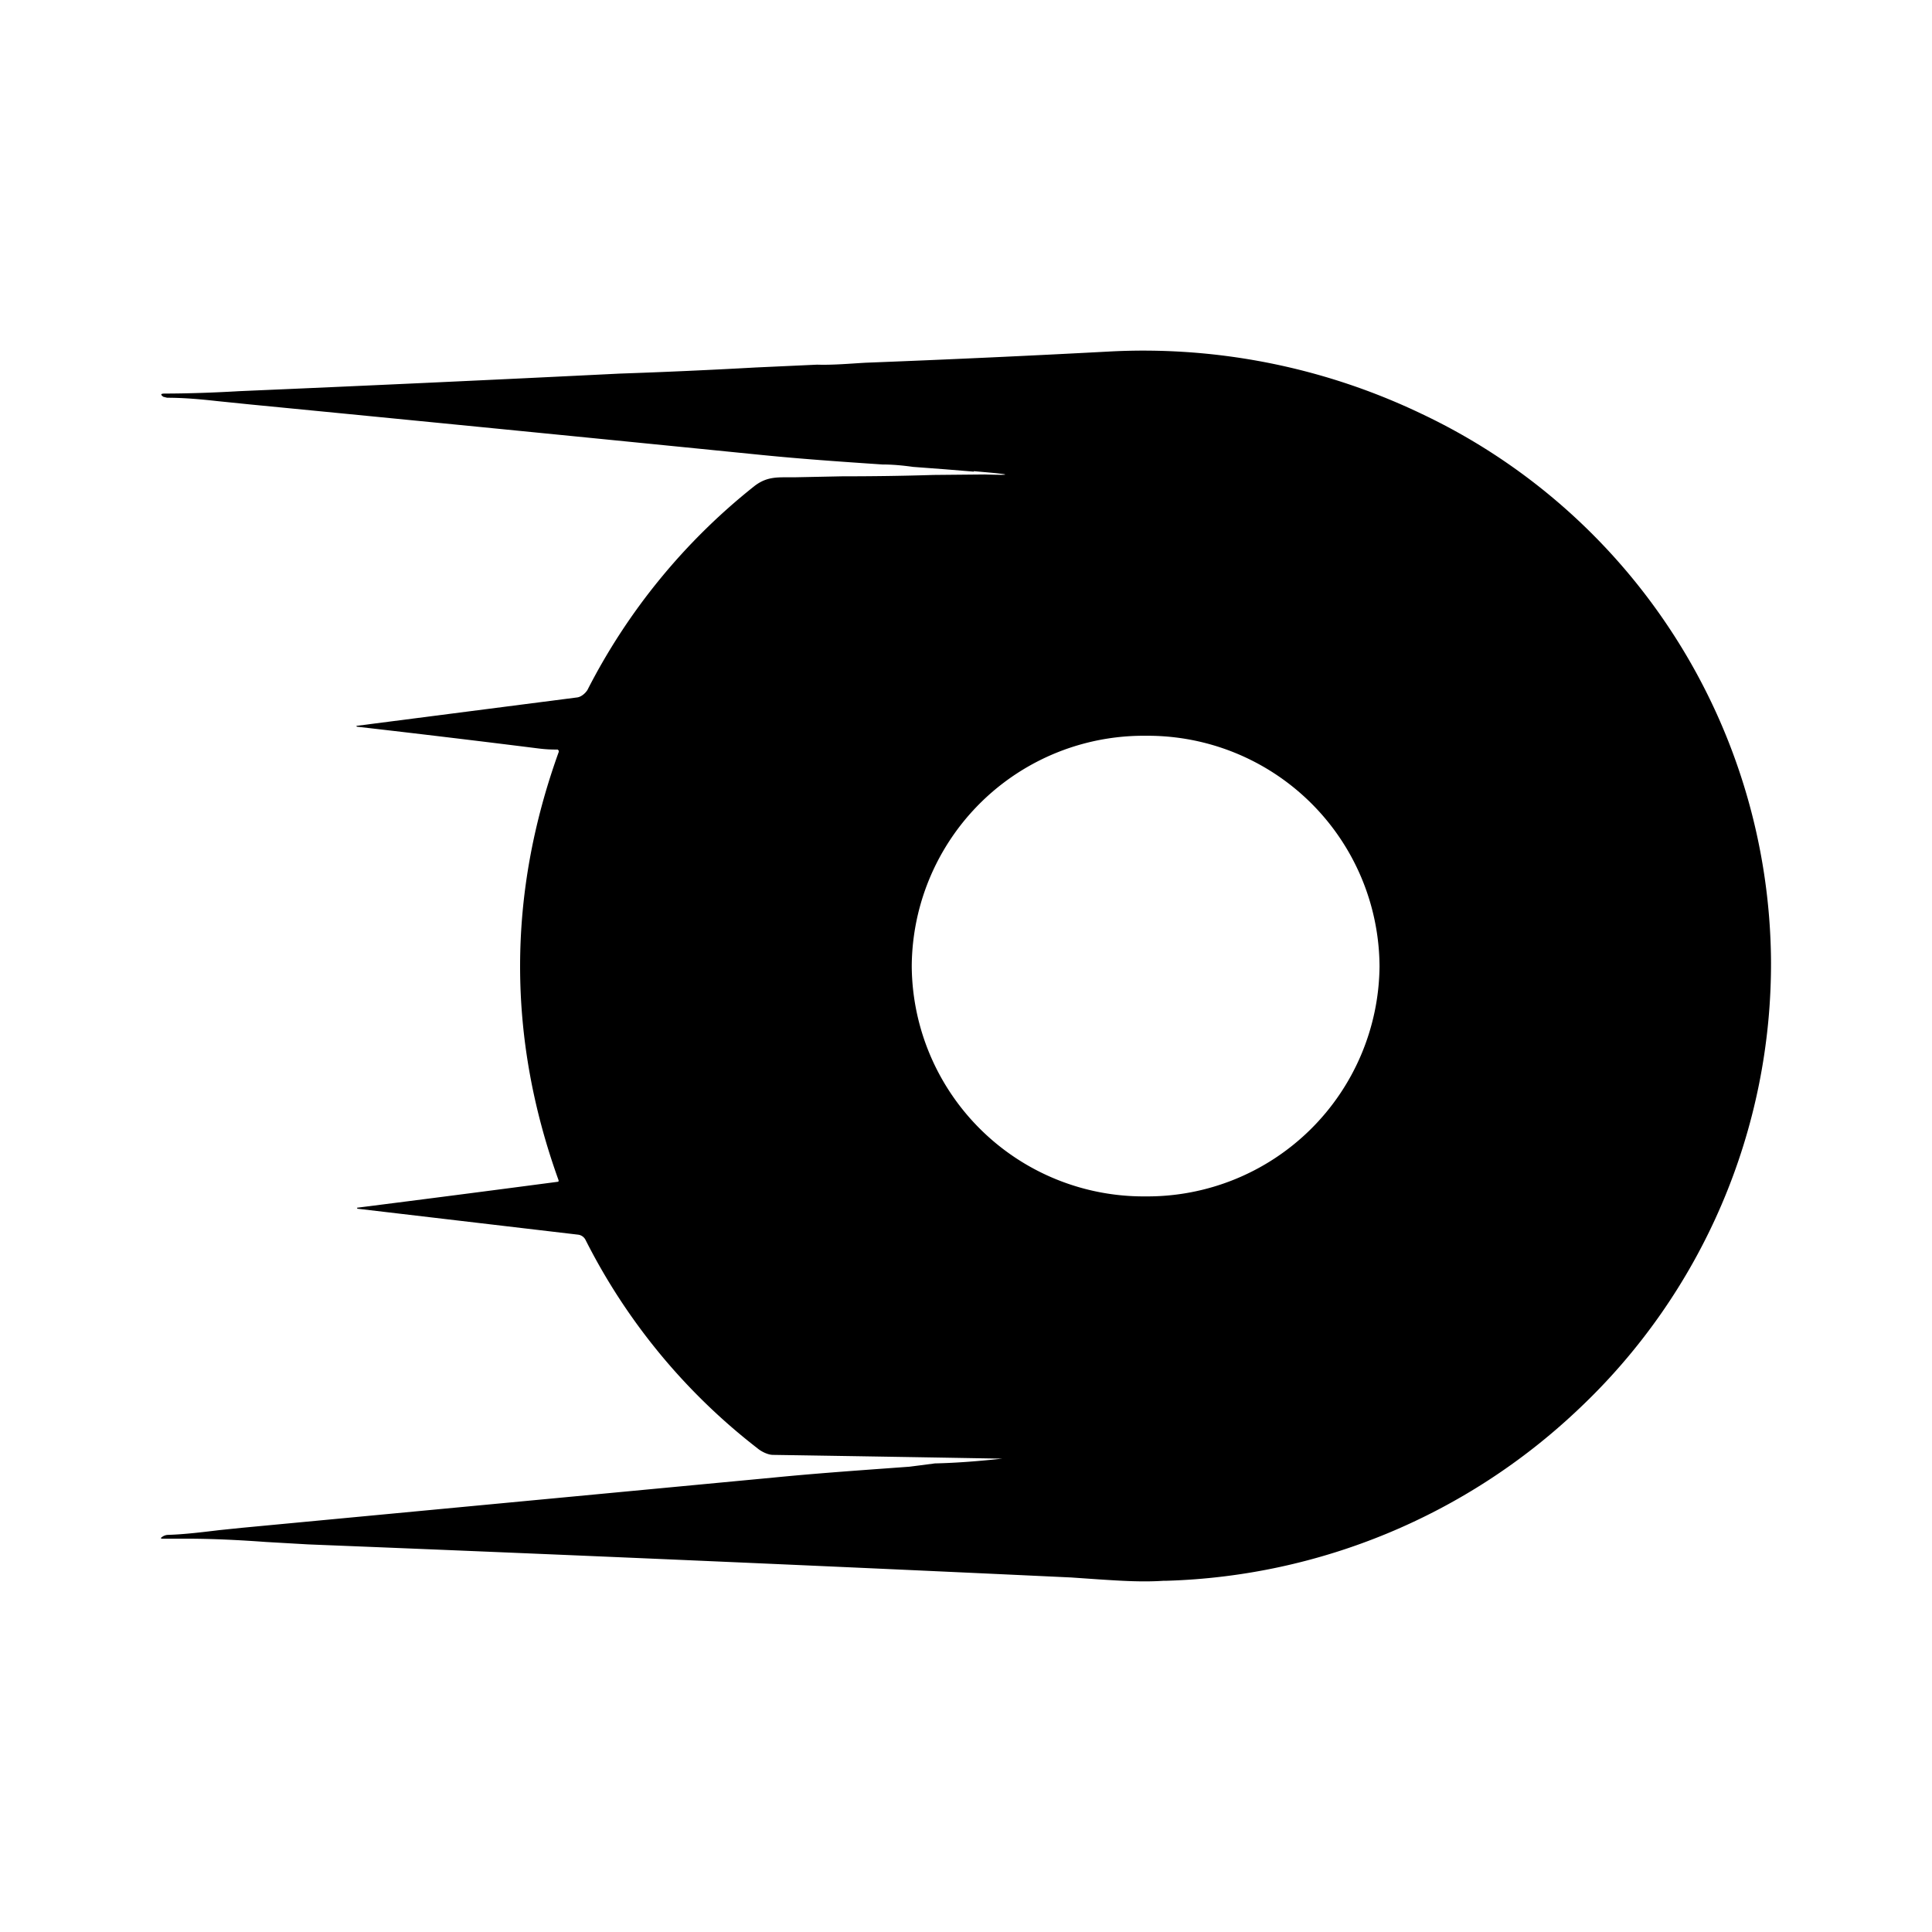 <svg xmlns="http://www.w3.org/2000/svg" xmlns:xlink="http://www.w3.org/1999/xlink" width="24" height="24" viewBox="0 0 24 24"><path fill="currentColor" d="m12.097 5.853l.135.012q.51.045 0 .029l-.635.006c-.383.012-.753.017-1.135.017l-.588.012H9.78c-.147 0-.27 0-.412.112a7.7 7.7 0 0 0-2.07 2.529c-.024.04-.077.088-.13.094l-2.74.353l.001.006l.005.005h.006q1.127.129 2.252.27q.117.015.235.013l.012.011a.03.03 0 0 1 0 .024c-.635 1.764-.64 3.54 0 5.316v.012l-.006.006q-1.25.165-2.499.323l.006.012l2.746.323a.12.12 0 0 1 .088.065a7.6 7.6 0 0 0 2.135 2.588c.047.04.13.082.194.082q1.424.022 2.846.047c-.282.03-.558.053-.835.059l-.176.023l-.141.018l-.247.018c-.482.035-.965.07-1.441.117l-6.604.624l-.282.029c-.2.024-.43.053-.641.059a.13.13 0 0 0-.065.023q-.038.025.006.024h.282c.335 0 .67.017 1 .041l.523.03q4.74.189 9.48.411l.347.024c.265.017.53.035.8.017h.035a7.77 7.77 0 0 0 5.11-2.123a7.6 7.6 0 0 0 2.4-5.598a7.58 7.58 0 0 0-4.34-6.775a8 8 0 0 0-3.846-.776q-1.532.082-3.064.141c-.206.012-.406.03-.6.024l-.764.035q-.844.047-1.688.076q-2.361.117-4.722.218q-.496.029-.93.03c-.047 0-.058.011-.017.04l.047.012c.206 0 .411.018.617.041l.412.042q3.185.31 6.369.629c.47.047.964.082 1.488.117c.129 0 .252.012.382.03l.4.03l.353.029zm5.04 6.151a2.884 2.884 0 0 1-2.906 2.858a2.88 2.88 0 0 1-2.905-2.858a2.88 2.88 0 0 1 2.905-2.864a2.88 2.88 0 0 1 2.906 2.864"/></svg>